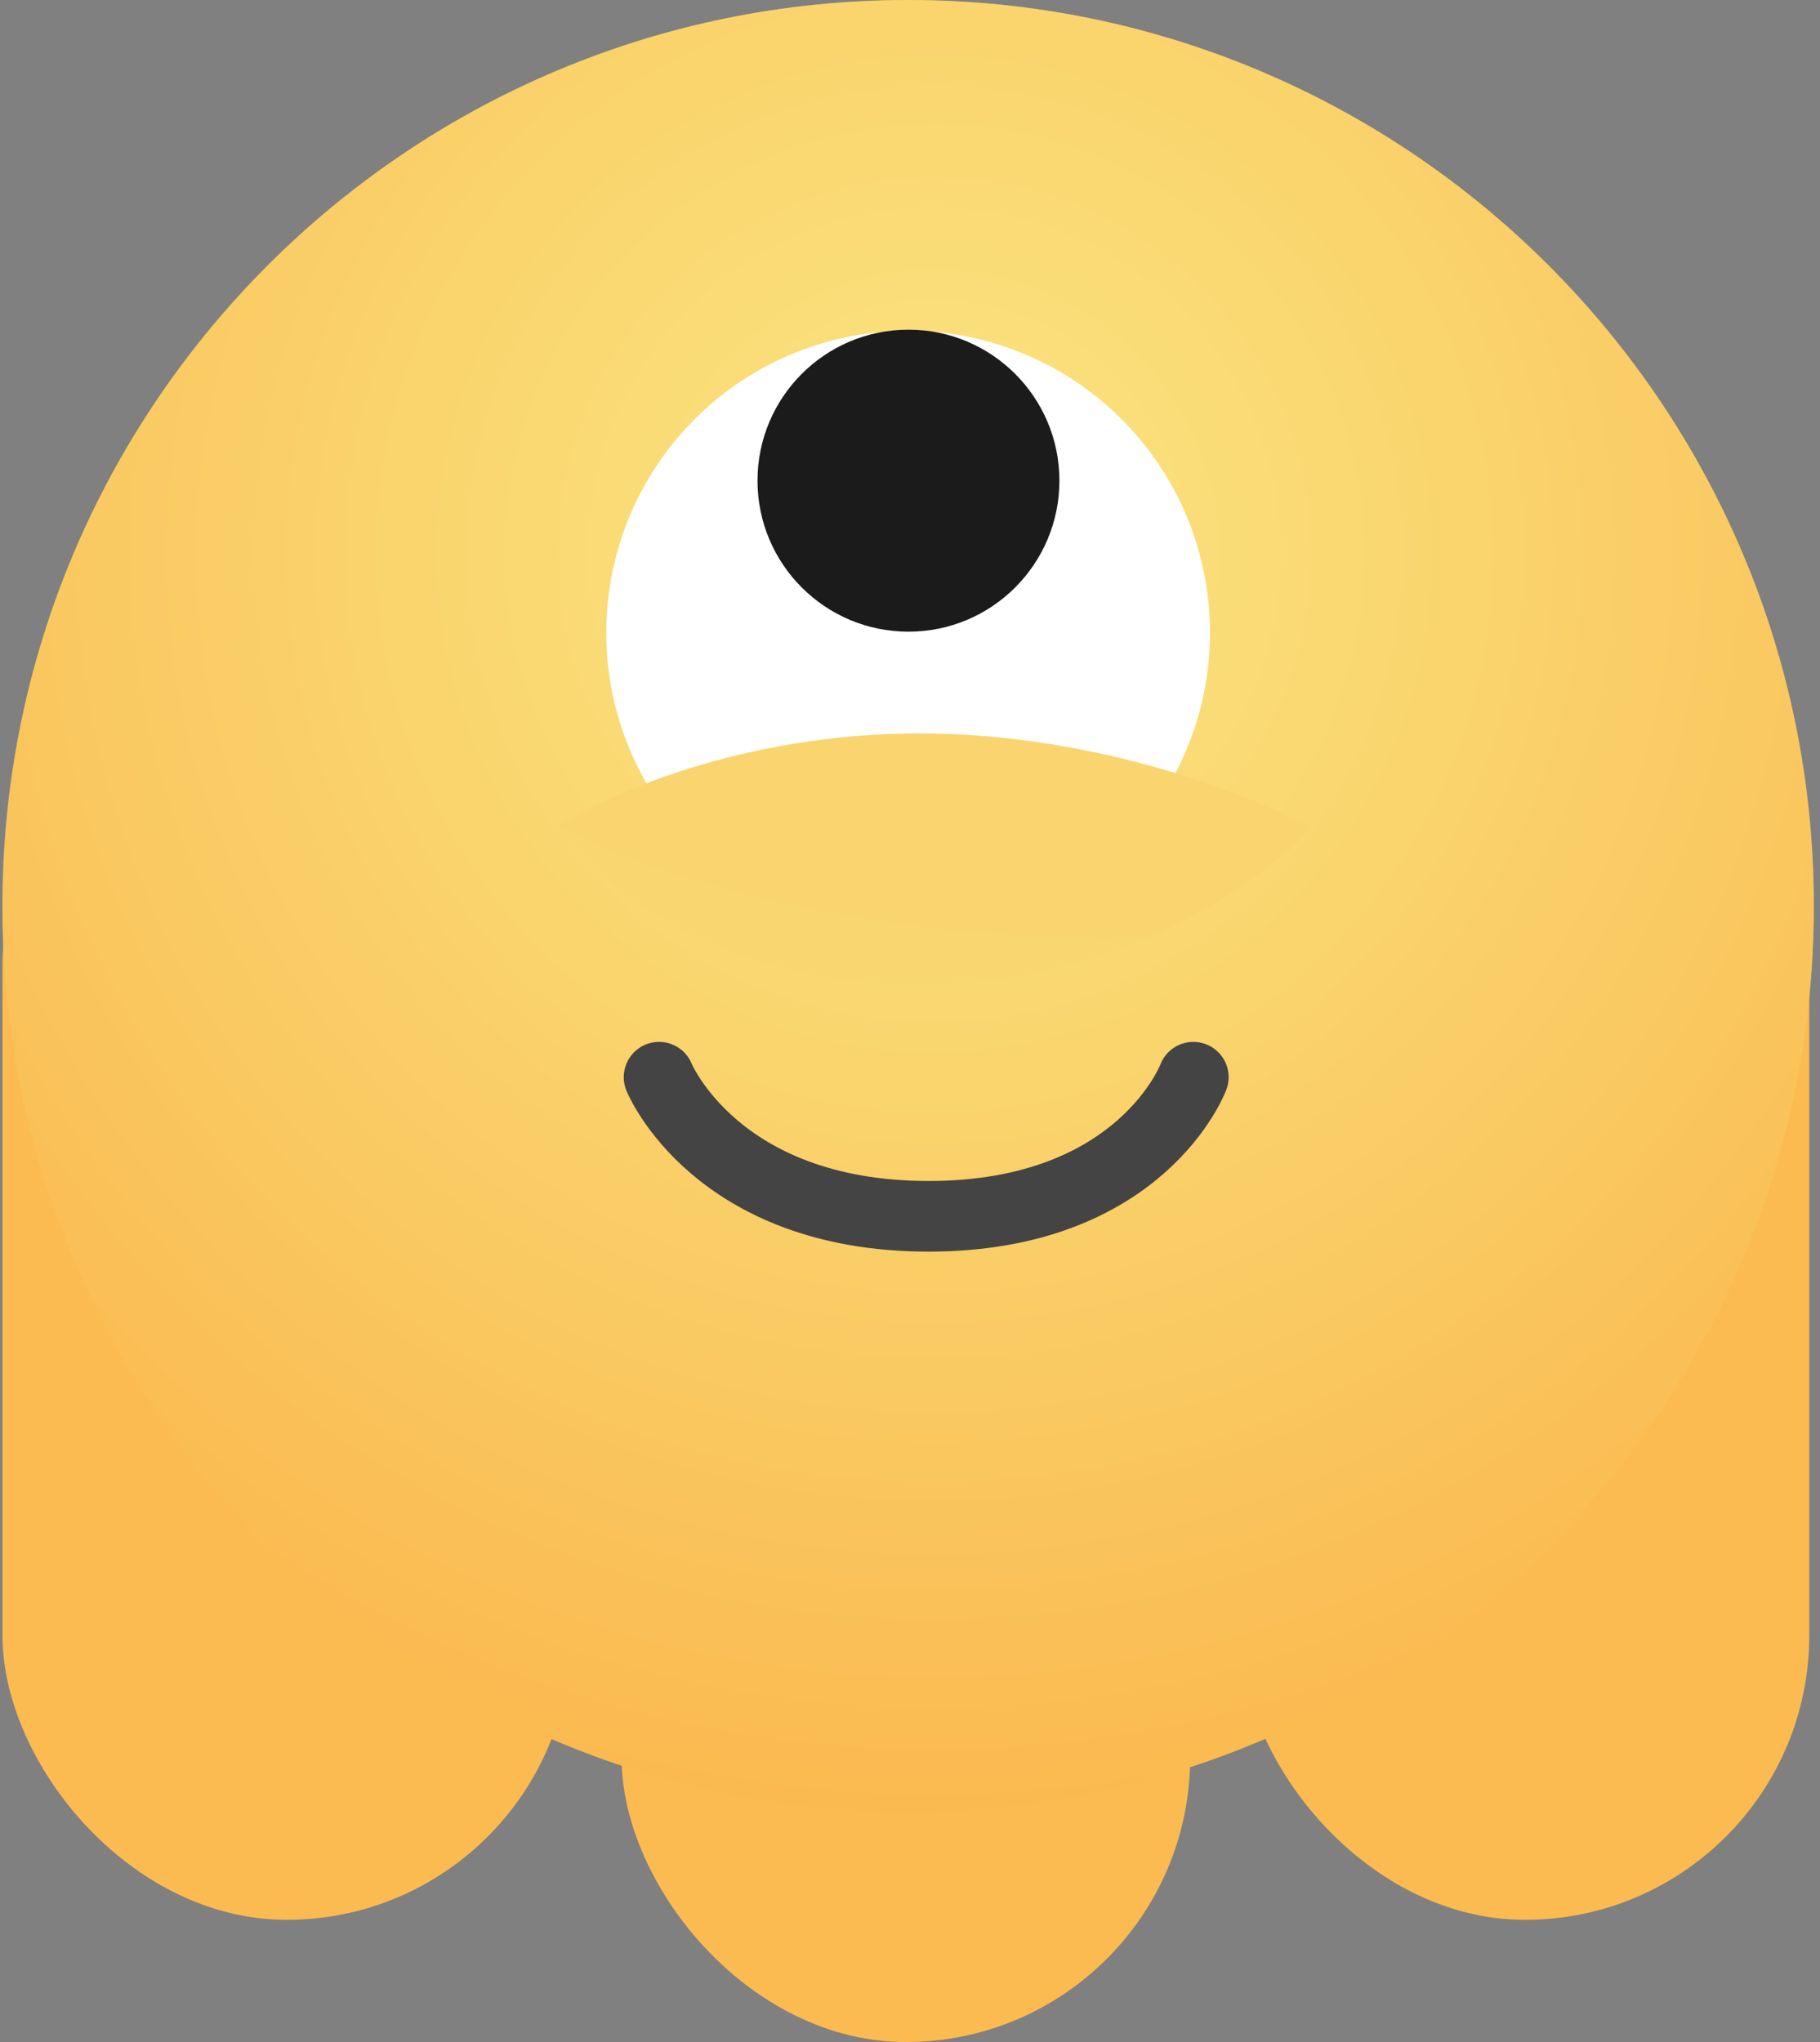 <svg xmlns="http://www.w3.org/2000/svg" xmlns:xlink="http://www.w3.org/1999/xlink" width="370" height="415" fill="none"><rect width="100%" height="100%" fill="#808080" stroke="none"/><g clip-path="url(#C)"><g fill="#fbbb51"><rect width="115.586" height="251.346" rx="57.793" transform="matrix(1 0 0 1 .5 138.82)"/><rect x="126.366" y="138.82" width="115.586" height="276.18" rx="57.793"/><rect width="115.586" height="251.346" rx="57.793" transform="matrix(1 0 -0 1 252.232 138.82)"/></g><use xlink:href="#D" fill="#f6d31d"/><use xlink:href="#D" fill="url(#A)" fill-opacity=".5"/><circle cx="184.62" cy="128.591" r="61.373" fill="#fff"/><circle cx="184.687" cy="97.687" r="30.687" fill="#1b1b1b"/><path d="M186.893 200.194c-40.916 0-66.298-21.311-73.875-31.966 9.471-6.393 37.505-19.179 73.875-19.179s68.192 12.786 79.558 19.179c-9.471 10.655-38.643 31.966-79.558 31.966z" fill="url(#B)"/><path d="M133.985 218.917s11.518 28.271 54.796 28.271 53.819-28.271 53.819-28.271" stroke="#444" stroke-width="14.353" stroke-linecap="round" stroke-linejoin="round"/></g><defs><radialGradient id="A" cx="0" cy="0" r="1" gradientUnits="userSpaceOnUse" gradientTransform="matrix(-4.843,255.942,-255.942,-4.843,189.462,112.297)"><stop stop-color="#fffbee" stop-opacity=".97"/><stop offset="1" stop-color="#ffa082"/></radialGradient><radialGradient id="B" cx="0" cy="0" r="1" gradientUnits="userSpaceOnUse" gradientTransform="translate(194.849 154.164) rotate(96.34) scale(46.313 138.94)"><stop stop-color="#fad46e"/><stop offset="1" stop-color="#fad670"/></radialGradient><clipPath id="C"><path fill="#fff" transform="translate(.5)" d="M0 0h369v415H0z"/></clipPath><path id="D" d="M184.62 368.24c101.686 0 184.12-82.434 184.12-184.12S286.306 0 184.62 0 .5 82.433.5 184.12s82.433 184.12 184.12 184.12z"/></defs></svg>
